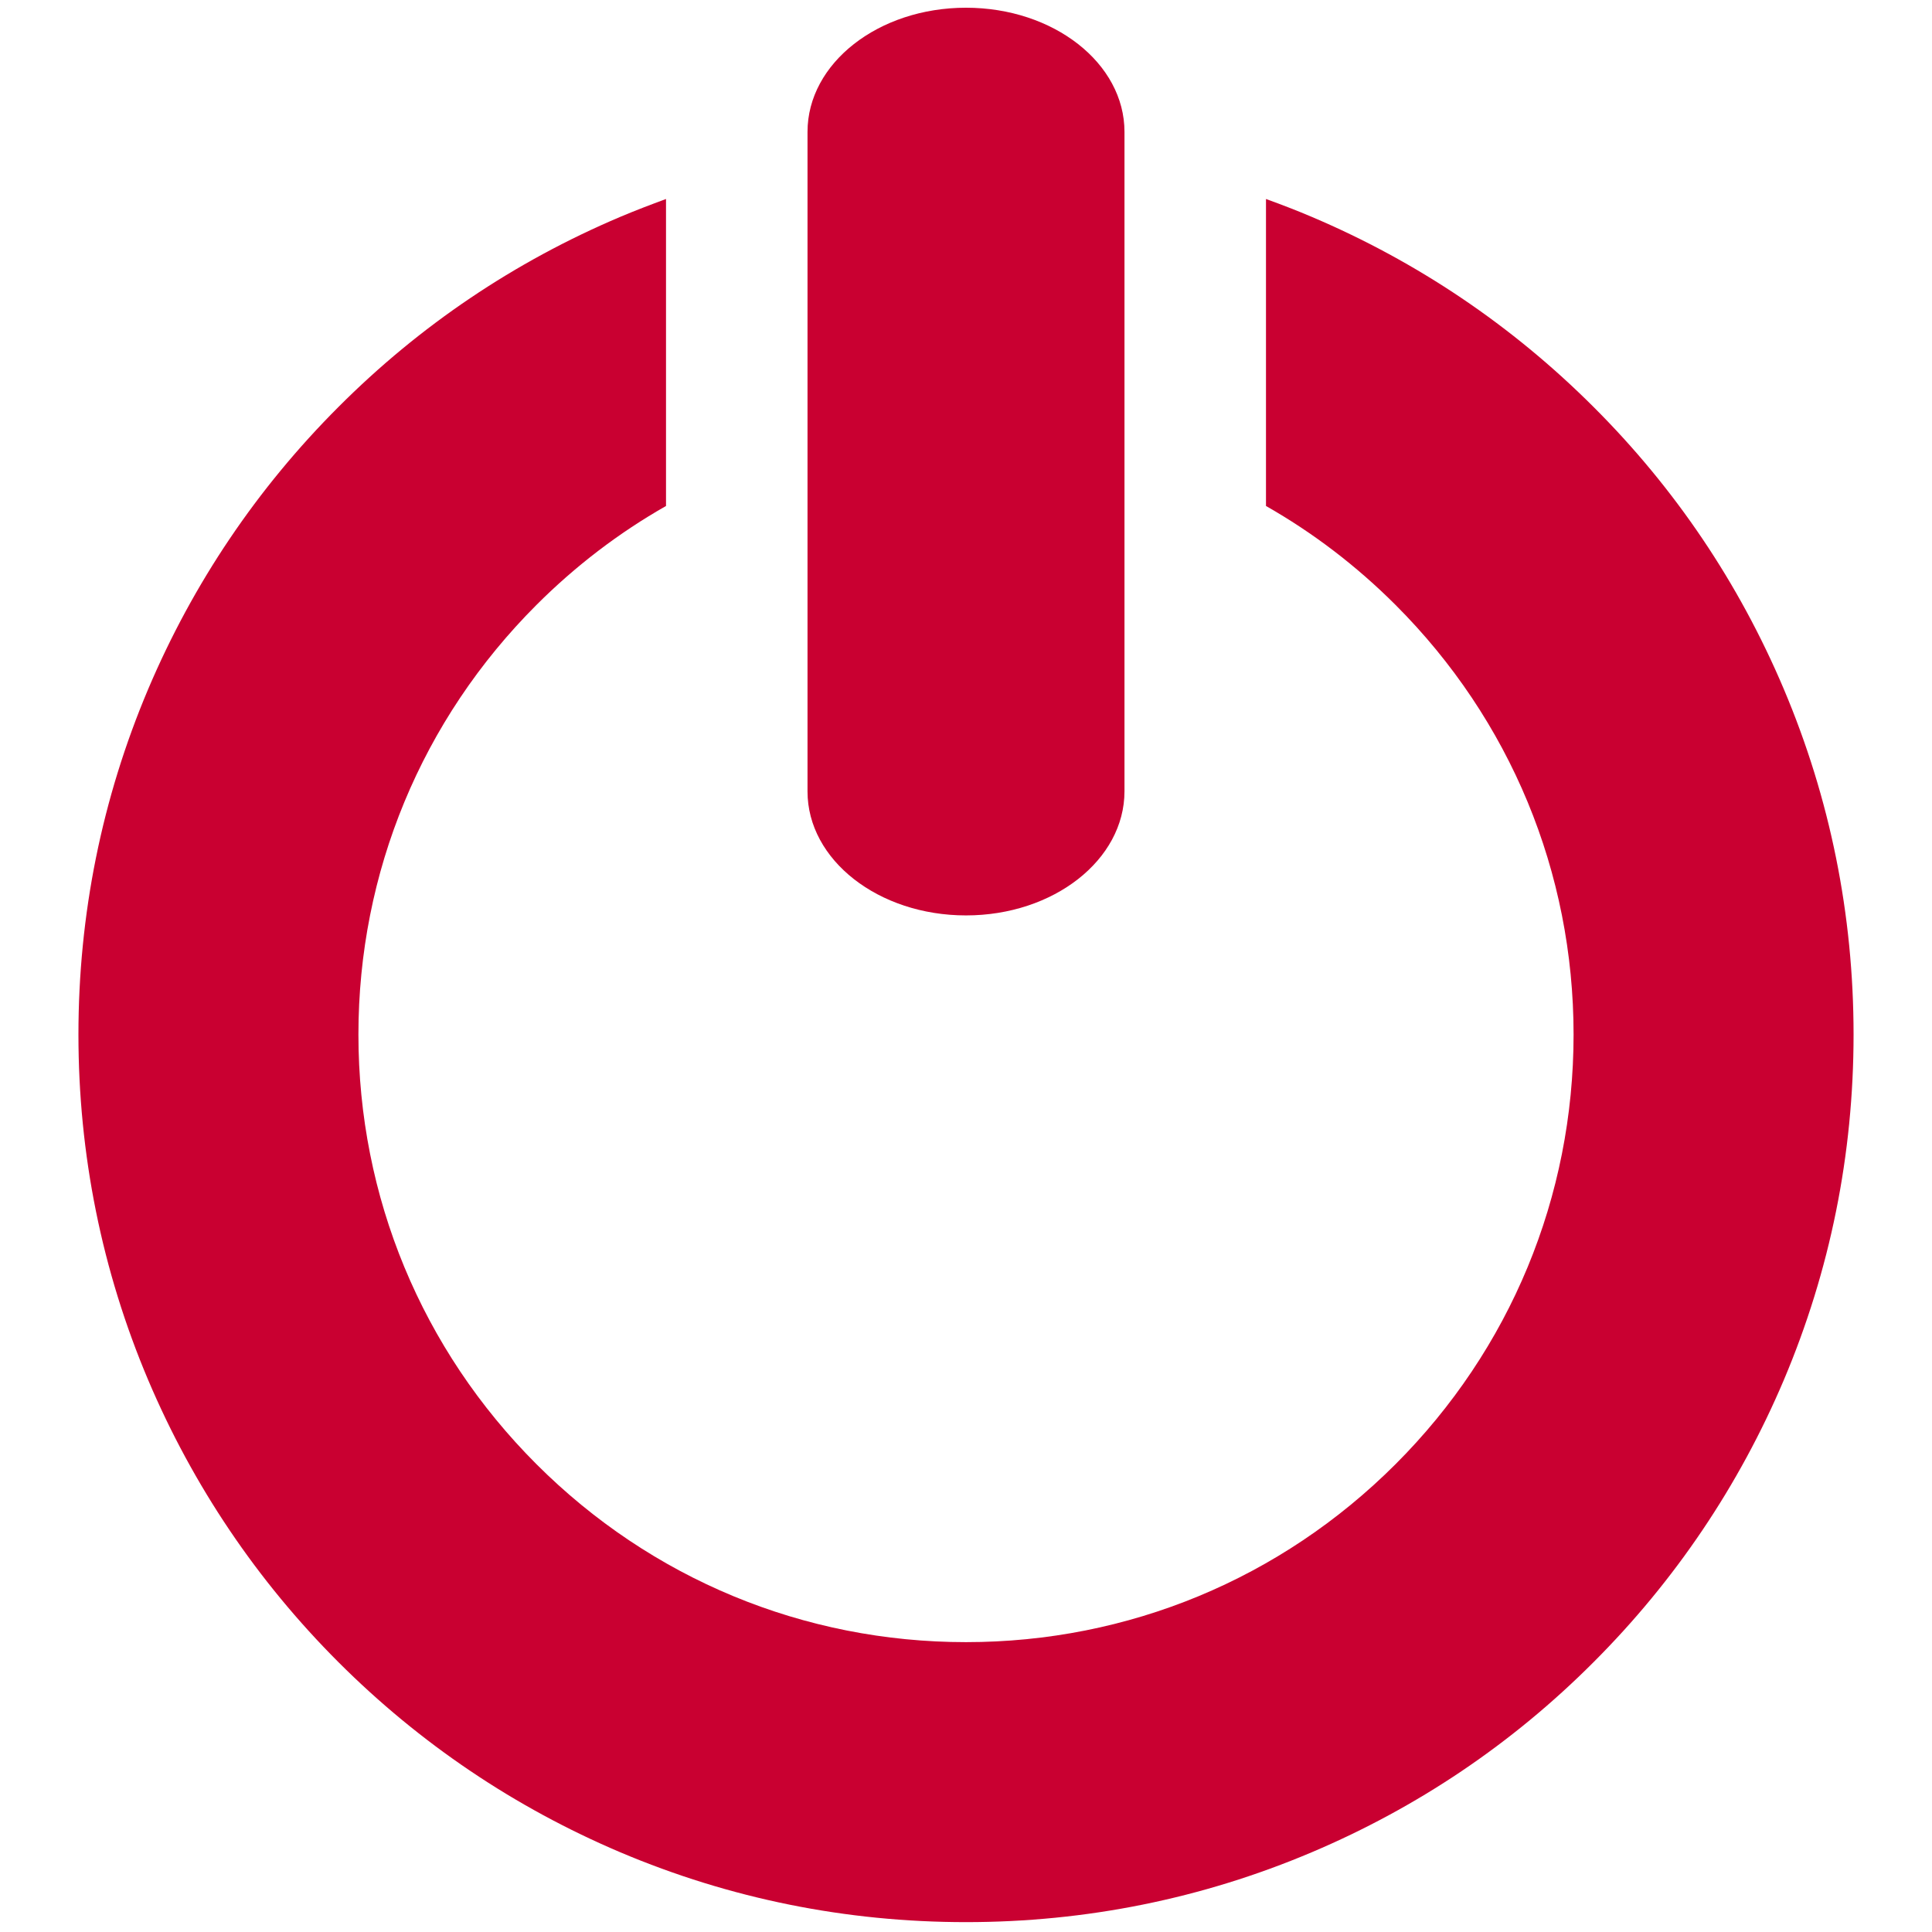 <?xml version="1.0" encoding="UTF-8" standalone="no" ?>
<!DOCTYPE svg PUBLIC "-//W3C//DTD SVG 1.1//EN" "http://www.w3.org/Graphics/SVG/1.1/DTD/svg11.dtd">
<svg xmlns="http://www.w3.org/2000/svg" xmlns:xlink="http://www.w3.org/1999/xlink" version="1.1" width="512" height="512" viewBox="0 0 512 512" xml:space="preserve">
<desc>Created with Fabric.js 5.2.4</desc>
<defs>
</defs>
<rect x="0" y="0" width="100%" height="100%" fill="transparent"></rect>
<g transform="matrix(1 0 0 1 256 256)" id="83611094-defb-42a1-b9e4-b71206426eff"  >
<rect style="stroke: none; stroke-width: 1; stroke-dasharray: none; stroke-linecap: butt; stroke-dashoffset: 0; stroke-linejoin: miter; stroke-miterlimit: 4; fill: rgb(0,0,0); fill-opacity: 0; fill-rule: nonzero; opacity: 1;" vector-effect="non-scaling-stroke"  x="-256" y="-256" rx="0" ry="0" width="512" height="512" />
</g>
<g transform="matrix(Infinity NaN NaN Infinity 0 0)" id="d093f91c-784b-4725-b890-b3c60377a0da"  >
</g>
<g transform="matrix(0.53 0 0 0.53 256 281.06)"  >
<path style="stroke: rgb(201,0,49); stroke-width: 0.01; stroke-dasharray: none; stroke-linecap: butt; stroke-dashoffset: 0; stroke-linejoin: miter; stroke-miterlimit: 4; fill: rgb(201,0,49); fill-rule: nonzero; opacity: 1;" vector-effect="non-scaling-stroke"  transform=" translate(-476.25, -521.7)" d="M 162.45 822.5 C 203.15 863.199 250.65 895.199 303.45 917.6 C 358.25 940.801 416.349 952.5 476.25 952.5 C 536.151 952.5 594.25 940.801 649.05 917.6 C 701.95 895.2 749.35 863.301 790.05 822.5 C 830.75 781.801 862.75 734.301 885.151 681.5 C 908.35 626.699 920.05 568.6 920.05 508.699 C 920.05 448.8 908.35 390.699 885.151 335.9 C 862.751 283 830.85 235.6 790.05 194.9 C 749.35 154.2 701.85 122.2 649.05 99.8 C 641.55 96.6 633.95 93.7 626.25 90.9 L 626.25 244.4 C 649.65 257.7 671.45 274.3 691.05 293.9 C 748.45 351.3 780.05 427.6 780.05 508.699 C 780.05 589.801 748.45 666.099 691.05 723.5 C 633.651 780.9 557.35 812.5 476.25 812.5 C 395.15 812.5 318.85 780.9 261.45 723.5 C 204.05 666.1 172.45 589.801 172.45 508.699 C 172.45 427.6 204.05 351.3 261.45 293.9 C 281.05 274.3 302.849 257.7 326.25 244.4 L 326.25 90.9 C 318.65 93.7 311.05 96.6 303.45 99.8 C 250.55 122.2 203.15 154.1 162.45 194.9 C 121.75 235.6 89.75 283.1 67.35 335.9 C 44.15 390.7 32.45 448.8 32.45 508.699 C 32.45 568.599 44.15 626.699 67.35 681.5 C 89.75 734.301 121.75 781.801 162.45 822.5 z" stroke-linecap="round" />
</g>
<g transform="matrix(0.6 0 0 0.47 256 122.32)"  >
<path style="stroke: rgb(201,0,49); stroke-width: 0.01; stroke-dasharray: none; stroke-linecap: butt; stroke-dashoffset: 0; stroke-linejoin: miter; stroke-miterlimit: 4; fill: rgb(201,0,49); fill-rule: nonzero; opacity: 1;" vector-effect="non-scaling-stroke"  transform=" translate(-476.25, -255.9)" d="M 476.25 511.801 C 514.95 511.801 546.25 480.5 546.25 441.801 L 546.25 213 L 546.25 70.4 L 546.25 70 C 546.25 31.3 514.95 0 476.25 0 C 437.55 0 406.25 31.3 406.25 70 L 406.25 70.4 L 406.25 213 L 406.25 441.9 C 406.25 480.5 437.55 511.801 476.25 511.801 z" stroke-linecap="round" />
</g>
</svg>